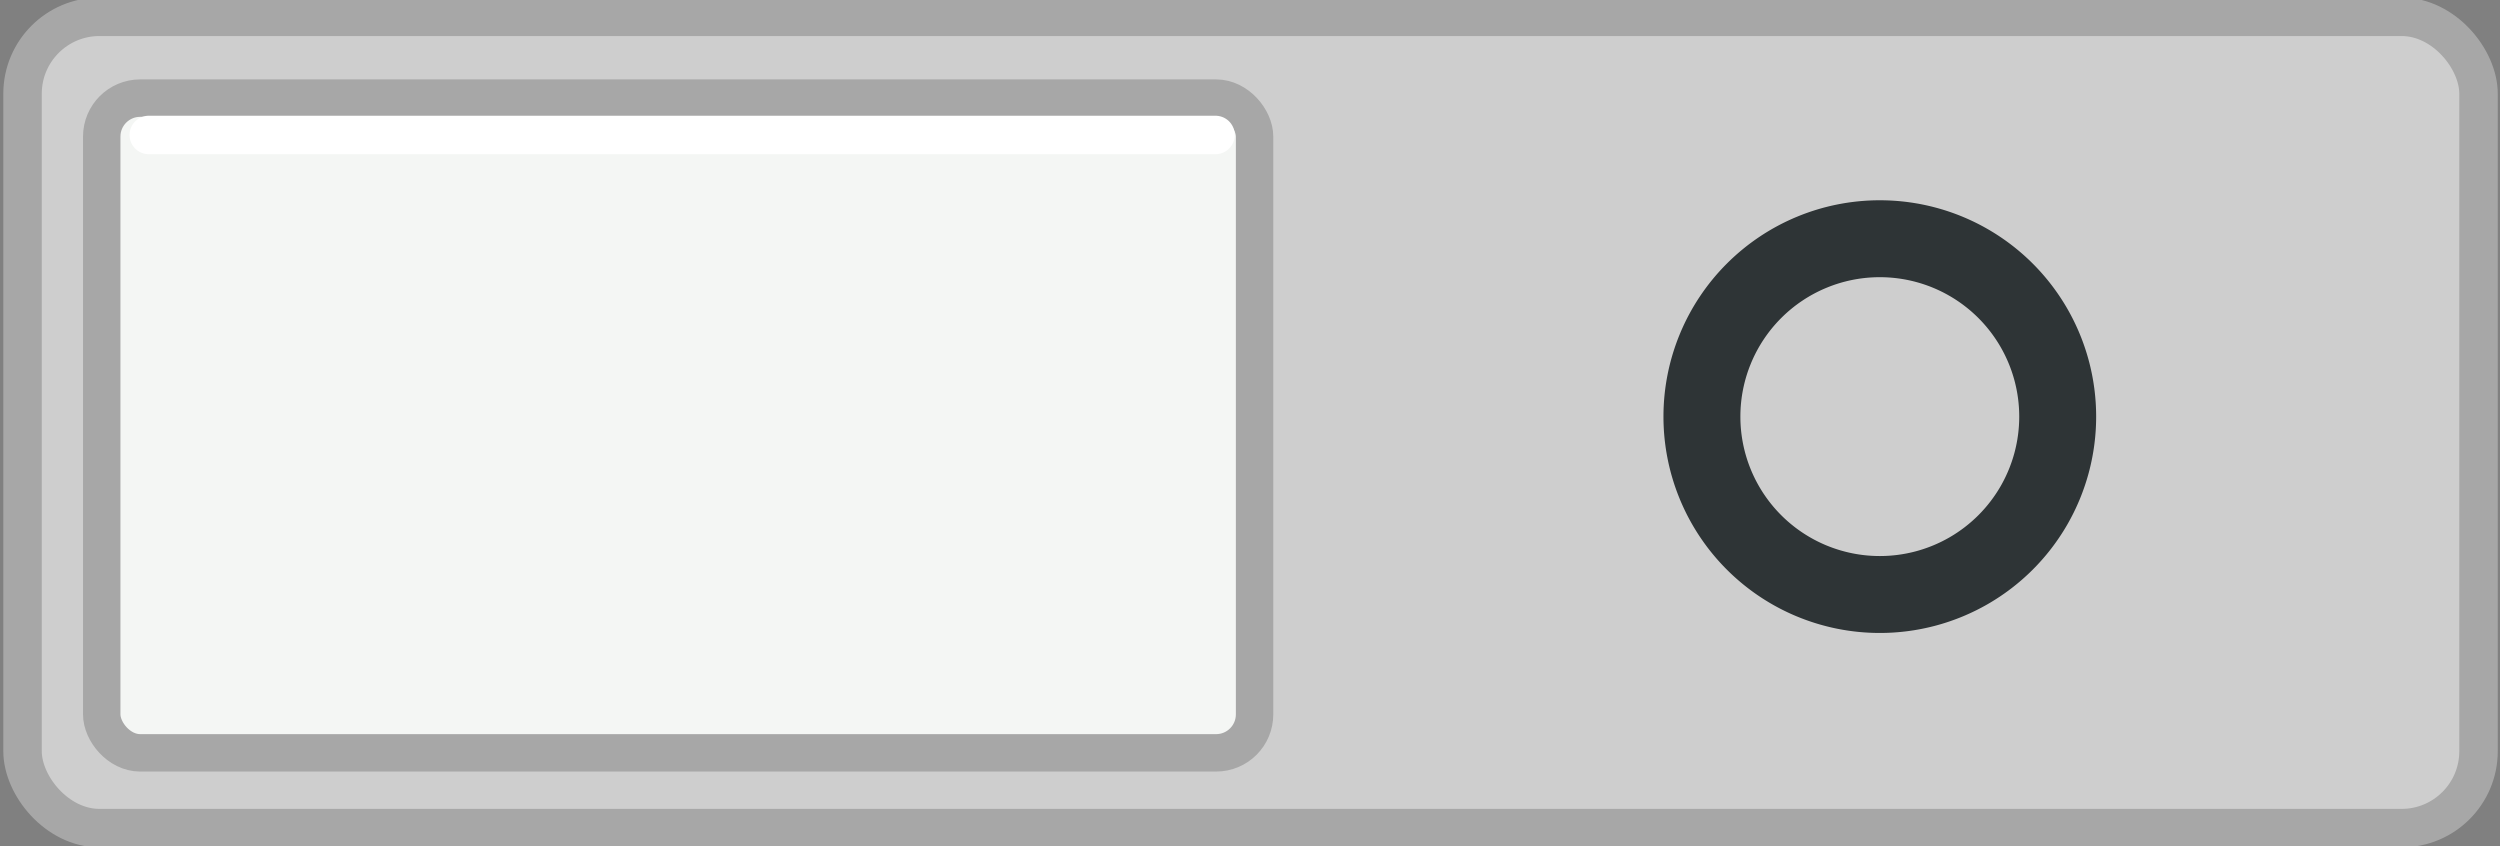 <svg xmlns="http://www.w3.org/2000/svg" xmlns:svg="http://www.w3.org/2000/svg" xmlns:xlink="http://www.w3.org/1999/xlink" id="svg10865" width="65" height="22" version="1.1"><rect width="100%" height="100%" fill="#808080" stroke="none"/><defs id="defs10867"><linearGradient id="linearGradient62852-6-5"><stop id="stop62854-6-7" offset="0" stop-color="#fff" stop-opacity="1"/><stop id="stop62858-8-0" offset=".977" stop-color="#eeeeec" stop-opacity="1"/><stop id="stop62860-5-3" offset="1" stop-color="#f5f5f4" stop-opacity="1"/></linearGradient><linearGradient id="linearGradient62821-5-8"><stop id="stop62823-2-4" offset="0" stop-color="#d1d3d1" stop-opacity="1"/><stop id="stop62825-3-8" offset="1" stop-color="#ebebeb" stop-opacity="1"/></linearGradient><linearGradient id="linearGradient62852-6-5-3"><stop id="stop62854-6-7-6" offset="0" stop-color="#fff" stop-opacity="1"/><stop id="stop62858-8-0-3" offset=".977" stop-color="#eeeeec" stop-opacity="1"/><stop id="stop62860-5-3-9" offset="1" stop-color="#f5f5f4" stop-opacity="1"/></linearGradient><linearGradient id="linearGradient62821-5-8-1"><stop id="stop62823-2-4-2" offset="0" stop-color="#d1d3d1" stop-opacity="1"/><stop id="stop62825-3-8-9" offset="1" stop-color="#ebebeb" stop-opacity="1"/></linearGradient><linearGradient id="linearGradient11647" x1="702.59" x2="702.59" y1="484.494" y2="507.427" gradientTransform="matrix(1.307,0,0,1,-841.647,-483)" gradientUnits="userSpaceOnUse" xlink:href="#linearGradient62821-5-8-1"/><clipPath id="clipPath65663" clipPathUnits="userSpaceOnUse"><rect id="rect65665" width="97" height="24.293" x="708.72" y="406.97" fill="#729fcf" fill-opacity="1" fill-rule="nonzero" stroke="none" stroke-width="1" color="#000" display="inline" enable-background="new" overflow="visible" rx="3.114" ry="1.96" visibility="visible" style="marker:none"/></clipPath><linearGradient id="linearGradient65582" x1="207.172" x2="207.172" y1="497.396" y2="531.487" gradientTransform="matrix(0.525,0,0,0.721,620.161,156.492)" gradientUnits="userSpaceOnUse" xlink:href="#linearGradient5378-2-5-9-9-0-80-7-6-8-4-5-7-3-6-2-9"/><linearGradient id="linearGradient5378-2-5-9-9-0-80-7-6-8-4-5-7-3-6-2-9"><stop id="stop5380-6-1-1-9-3-6-3-6-45-6-4-4-9-9-8-9" offset="0" stop-color="#f4f6f4" stop-opacity="1"/><stop id="stop5382-06-3-6-4-2-4-6-8-0-9-6-8-7-7-6-7" offset="1" stop-color="#d7dad7" stop-opacity="1"/></linearGradient><linearGradient id="linearGradient65584"><stop id="stop65586" offset="0" stop-color="#f1f1f1" stop-opacity="1"/><stop id="stop65588" offset="1" stop-color="#a7aba7" stop-opacity="0"/></linearGradient><linearGradient id="linearGradient65582-5" x1="207.172" x2="207.172" y1="497.396" y2="531.487" gradientTransform="matrix(0.525,0,0,0.721,-75.349,-359.165)" gradientUnits="userSpaceOnUse" xlink:href="#linearGradient5378-2-5-9-9-0-80-7-6-8-4-5-7-3-6-2-9"/><linearGradient id="linearGradient65590-6" x1="716.625" x2="716.625" y1="537.234" y2="535.234" gradientTransform="matrix(1.014,0,0,1.014,-705.524,-521.999)" gradientUnits="userSpaceOnUse" xlink:href="#linearGradient65584"/></defs><g id="layer1" transform="translate(0,-1030.362)"><g id="g62929" display="inline" transform="translate(-643.914,517.299)"><g id="g62931" transform="translate(0,30)"><rect id="rect62935" width="63.856" height="21.094" x="644.5" y="483.5" fill="#cecece" fill-opacity="1" fill-rule="nonzero" stroke="#a7a7a7" stroke-dasharray="none" stroke-dashoffset="0" stroke-linecap="butt" stroke-linejoin="miter" stroke-miterlimit="4" stroke-opacity="1" stroke-width="1" marker-end="none" marker-mid="none" marker-start="none" clip-rule="nonzero" color="#000" color-interpolation="sRGB" color-interpolation-filters="linearRGB" color-rendering="auto" display="inline" enable-background="new" image-rendering="auto" opacity="1" overflow="visible" paint-order="normal" rx="2" ry="2" shape-rendering="auto" text-rendering="auto" visibility="visible" style="marker:none;isolation:auto;mix-blend-mode:normal;solid-color:#000;solid-opacity:1;filter-blend-mode:normal;filter-gaussianBlur-deviation:0"/><rect marker-start="none" style="isolation:auto;mix-blend-mode:normal;solid-color:#000;solid-opacity:1;marker:none;filter-blend-mode:normal;filter-gaussianBlur-deviation:0" id="rect62937" width="29.974" height="17.023" x="646.559" y="485.614" fill="url(#linearGradient65582)" fill-opacity="1" fill-rule="nonzero" stroke="#a7a7a7" stroke-dasharray="none" stroke-dashoffset="0" stroke-linecap="butt" stroke-linejoin="miter" stroke-miterlimit="4" stroke-opacity="1" stroke-width=".973" marker-end="none" marker-mid="none" clip-rule="nonzero" color="#000" color-interpolation="sRGB" color-interpolation-filters="linearRGB" color-rendering="auto" display="inline" enable-background="accumulate" image-rendering="auto" opacity="1" overflow="visible" paint-order="normal" rx="1" ry="1" shape-rendering="auto" text-rendering="auto" visibility="visible"/><path id="path62947" fill="none" stroke="#fff" stroke-linecap="round" stroke-linejoin="miter" stroke-opacity="1" stroke-width="1" d="m 647.782,486.572 27.735,0"/></g><path id="path3016" fill="none" stroke="#2e3436" stroke-dasharray="none" stroke-miterlimit="4" stroke-opacity="1" stroke-width="2" d="M 55,11.875 A 4.625,4.625 0 0 1 50.375,16.5 4.625,4.625 0 0 1 45.75,11.875 4.625,4.625 0 0 1 50.375,7.25 4.625,4.625 0 0 1 55,11.875 Z" transform="translate(642.414,512.02)"/></g></g></svg>